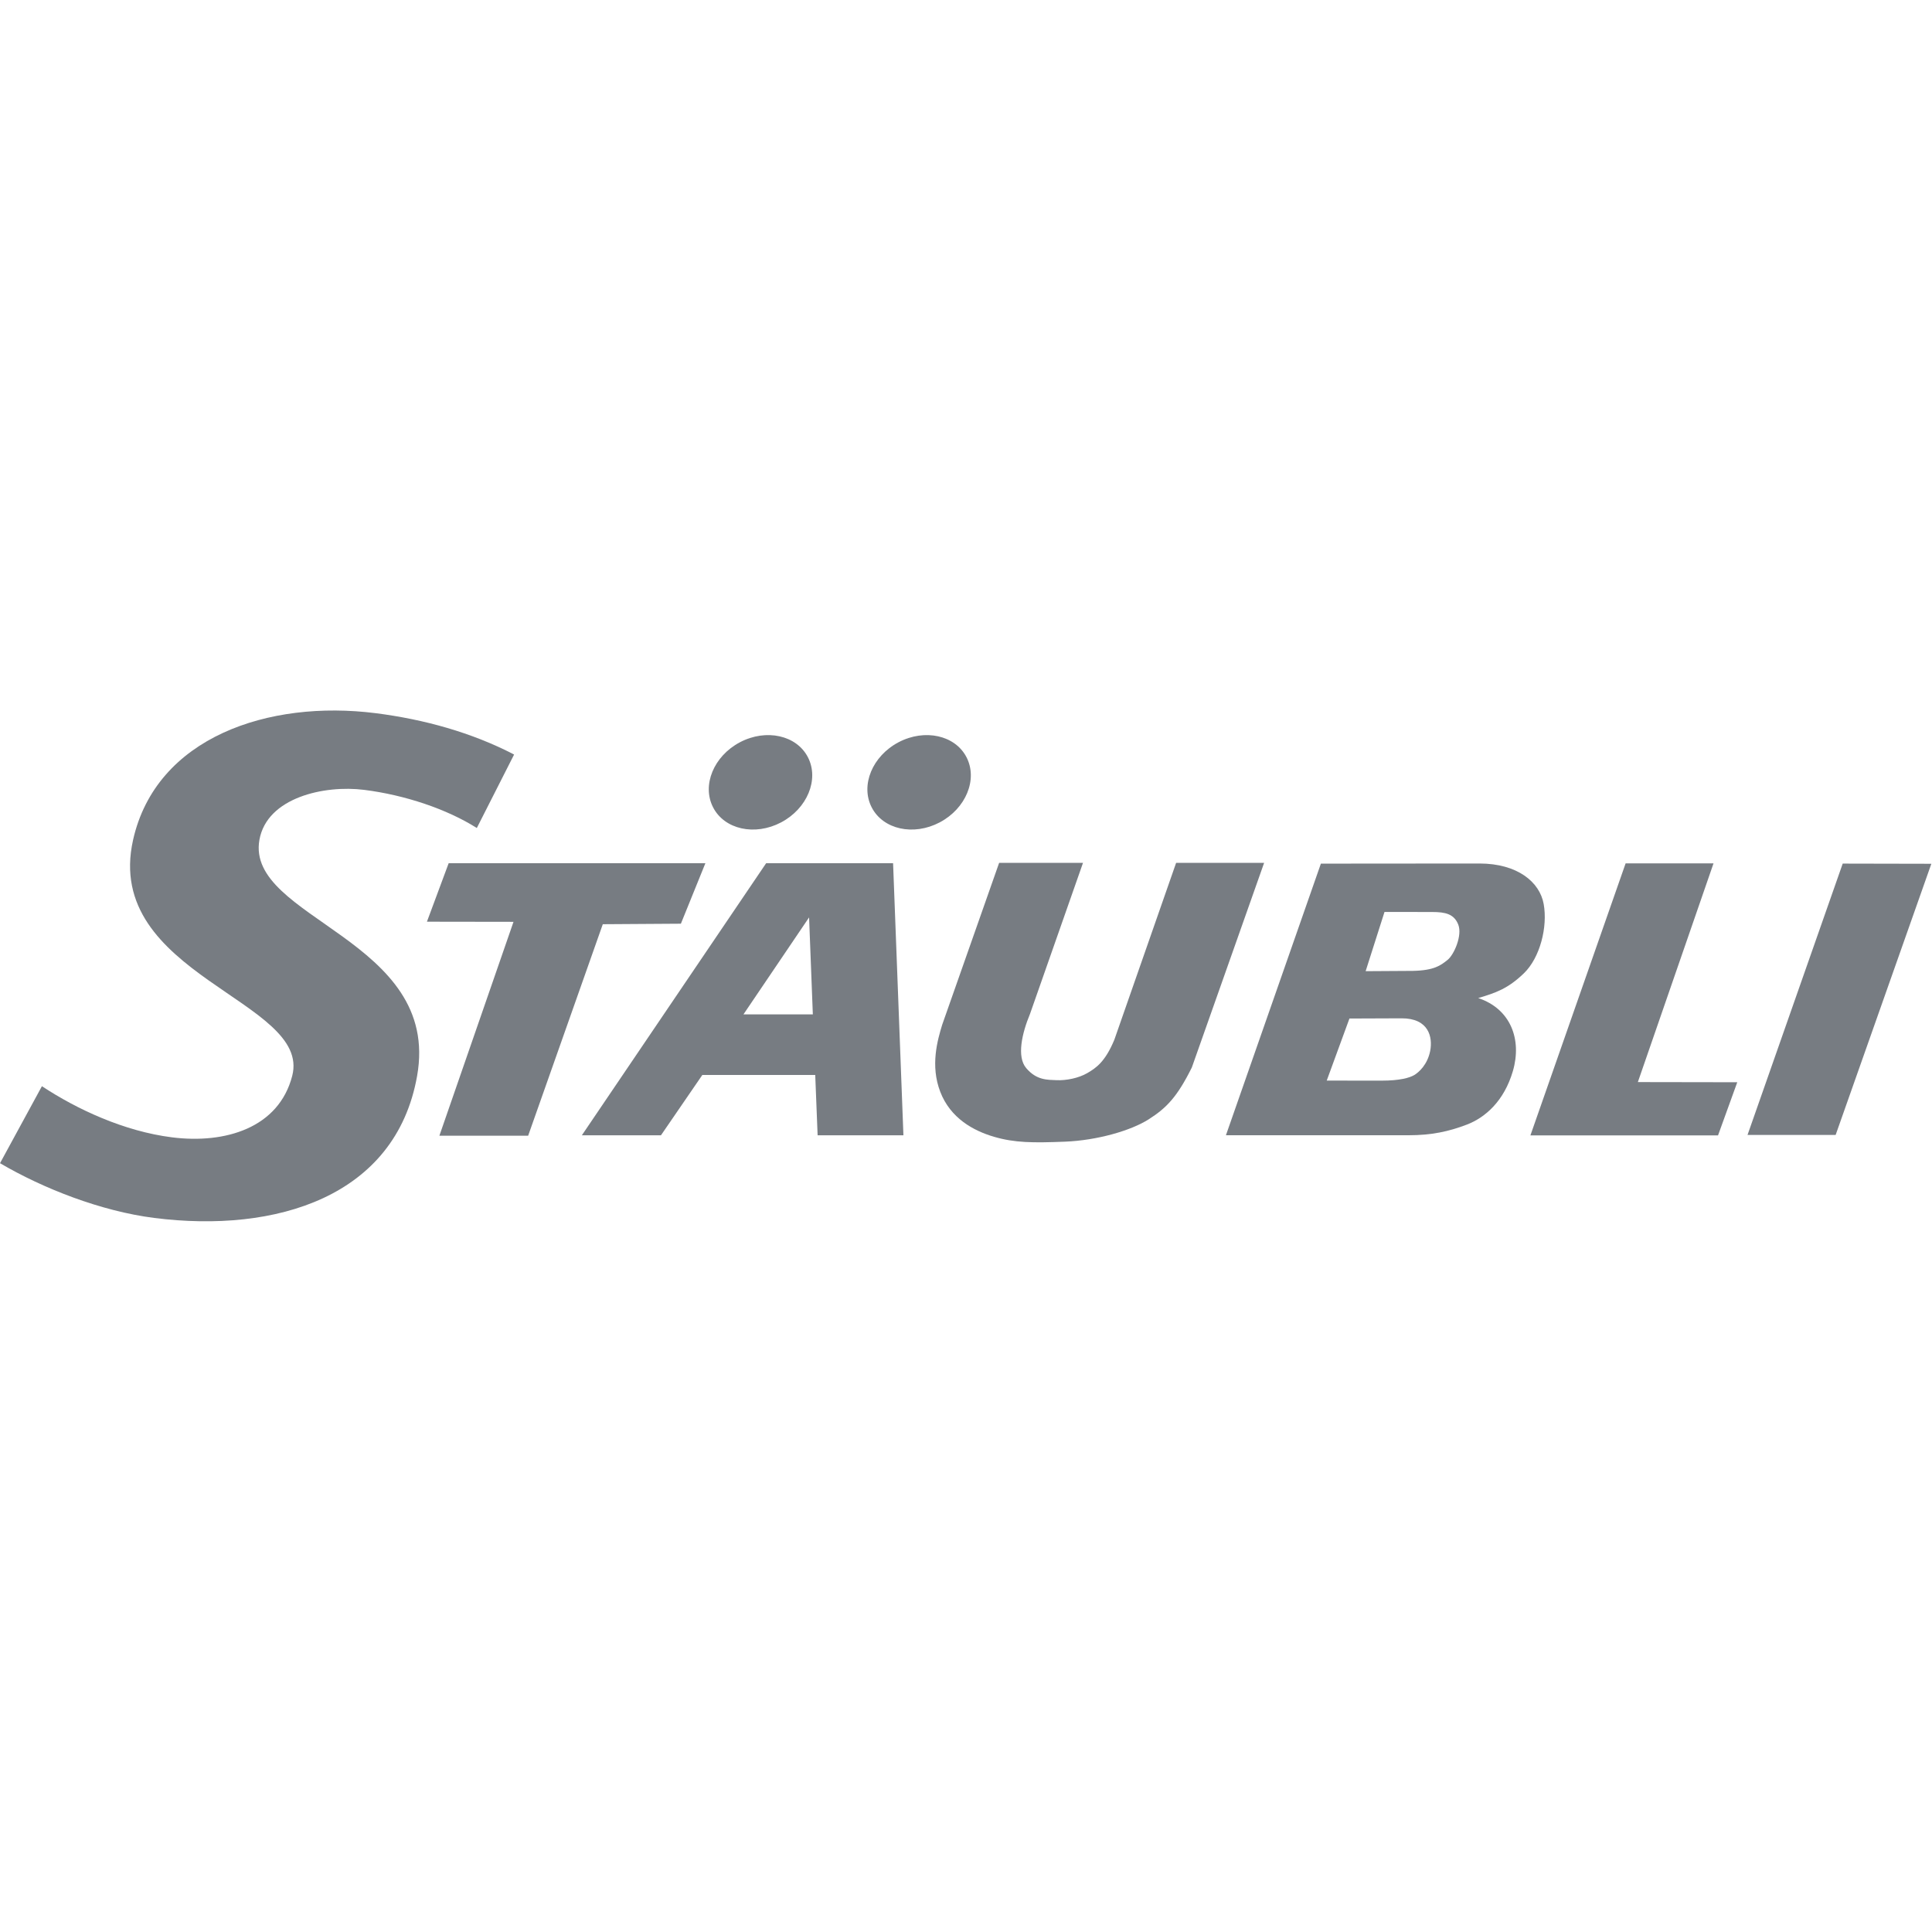 <svg   fill="none" version="1.1" viewBox="0 0 128 128" xmlns="http://www.w3.org/2000/svg">
 <g transform="matrix(1.208 0 0 1.208 0 46.441)" clip-path="url(#clip0_10359_1525)">
  <g id="Group" clip-rule="evenodd" fill="#777c82" fill-rule="evenodd">
   <path id="Vector" d="m39.108 5.832c-0.623-1.213 0.038-2.812 1.475-3.568 1.438-0.756 3.109-0.387 3.73 0.828 0.622 1.214-0.038 2.811-1.475 3.568-1.437 0.757-3.109 0.387-3.73-0.828z"/>
   <path d="m47.806 5.832c-0.623-1.213 0.039-2.812 1.475-3.568 1.438-0.756 3.109-0.387 3.73 0.828 0.623 1.214-0.038 2.811-1.475 3.568-1.437 0.757-3.108 0.387-3.73-0.828z"/>
   <path d="m95.843 23.8h4.833l5.248-14.87v-0.001l-4.861-0.01z"/>
   <path d="m93.978 8.906h-4.821l-5.222 14.92h10.29l1.055-2.915-5.452-9e-3z"/>
   <path d="m81.072 16.294c0.957-0.286 1.621-0.506 2.505-1.358 0.884-0.852 1.312-2.536 1.087-3.795-0.216-1.217-1.447-2.224-3.518-2.227l-8.702 0.007-5.208 14.897h10.011c1.257 0 2.207-0.202 3.21-0.587 1.002-0.386 2.037-1.289 2.517-2.933 0.507-1.738-0.125-3.414-1.901-4.004zm-3.511 4.224c-0.25 0.147-0.786 0.306-1.791 0.305l-3.006-0.003 1.246-3.404 2.856-0.011c1.49-0.007 1.719 1.026 1.573 1.785-0.149 0.759-0.626 1.18-0.877 1.328zm1.824-6.312c-0.369 0.297-0.733 0.574-1.9 0.597l-2.587 0.016 1.035-3.249 2.617 0.004c0.725 0 1.2 0.109 1.429 0.693 0.229 0.586-0.225 1.644-0.593 1.94z"/>
   <path d="m64.504 8.879-3.387 9.698c-0.505 1.218-1.006 1.554-1.487 1.833-0.479 0.279-1.163 0.41-1.671 0.388-0.514-0.023-1.102 0.011-1.674-0.659-0.535-0.625-0.234-1.917 0.208-2.982l2.904-8.278h-4.6l-3.122 8.876c-0.256 0.84-0.662 2.236-0.107 3.679 0.555 1.446 1.812 2.136 2.948 2.468 1.139 0.333 2.126 0.337 3.892 0.268 1.767-0.071 3.621-0.605 4.6-1.231 0.978-0.624 1.56-1.233 2.357-2.836l3.965-11.224z"/>
   <path d="m42.019 8.898-10.107 14.922h4.338l2.269-3.308h6.192l0.131 3.308h4.706l-0.567-14.922zm-1.244 8.291 3.599-5.319 0.206 5.319z"/>
   <path d="m37.343 12.216 1.344-3.318h-14.08l-1.192 3.208 4.748 0.007-4.065 11.731h4.868l4.094-11.6z"/>
   <path d="m26.151 6.968c-1.643-1.04-3.949-1.812-6.175-2.092-2.183-0.277-5.333 0.415-5.748 2.74-0.772 4.34 9.988 5.439 8.647 12.956-1.179 6.627-7.74 8.628-14.413 7.782-2.926-0.371-6.096-1.615-8.461-3.003l2.298-4.223c1.919 1.267 4.51 2.474 7.13 2.804 2.924 0.371 5.86-0.513 6.598-3.371 1.07-4.147-10.391-5.507-8.729-12.938 1.265-5.647 7.453-7.694 13.297-6.954 2.664 0.338 5.278 1.062 7.601 2.269z"/>
  </g>
 </g>
 
</svg>

